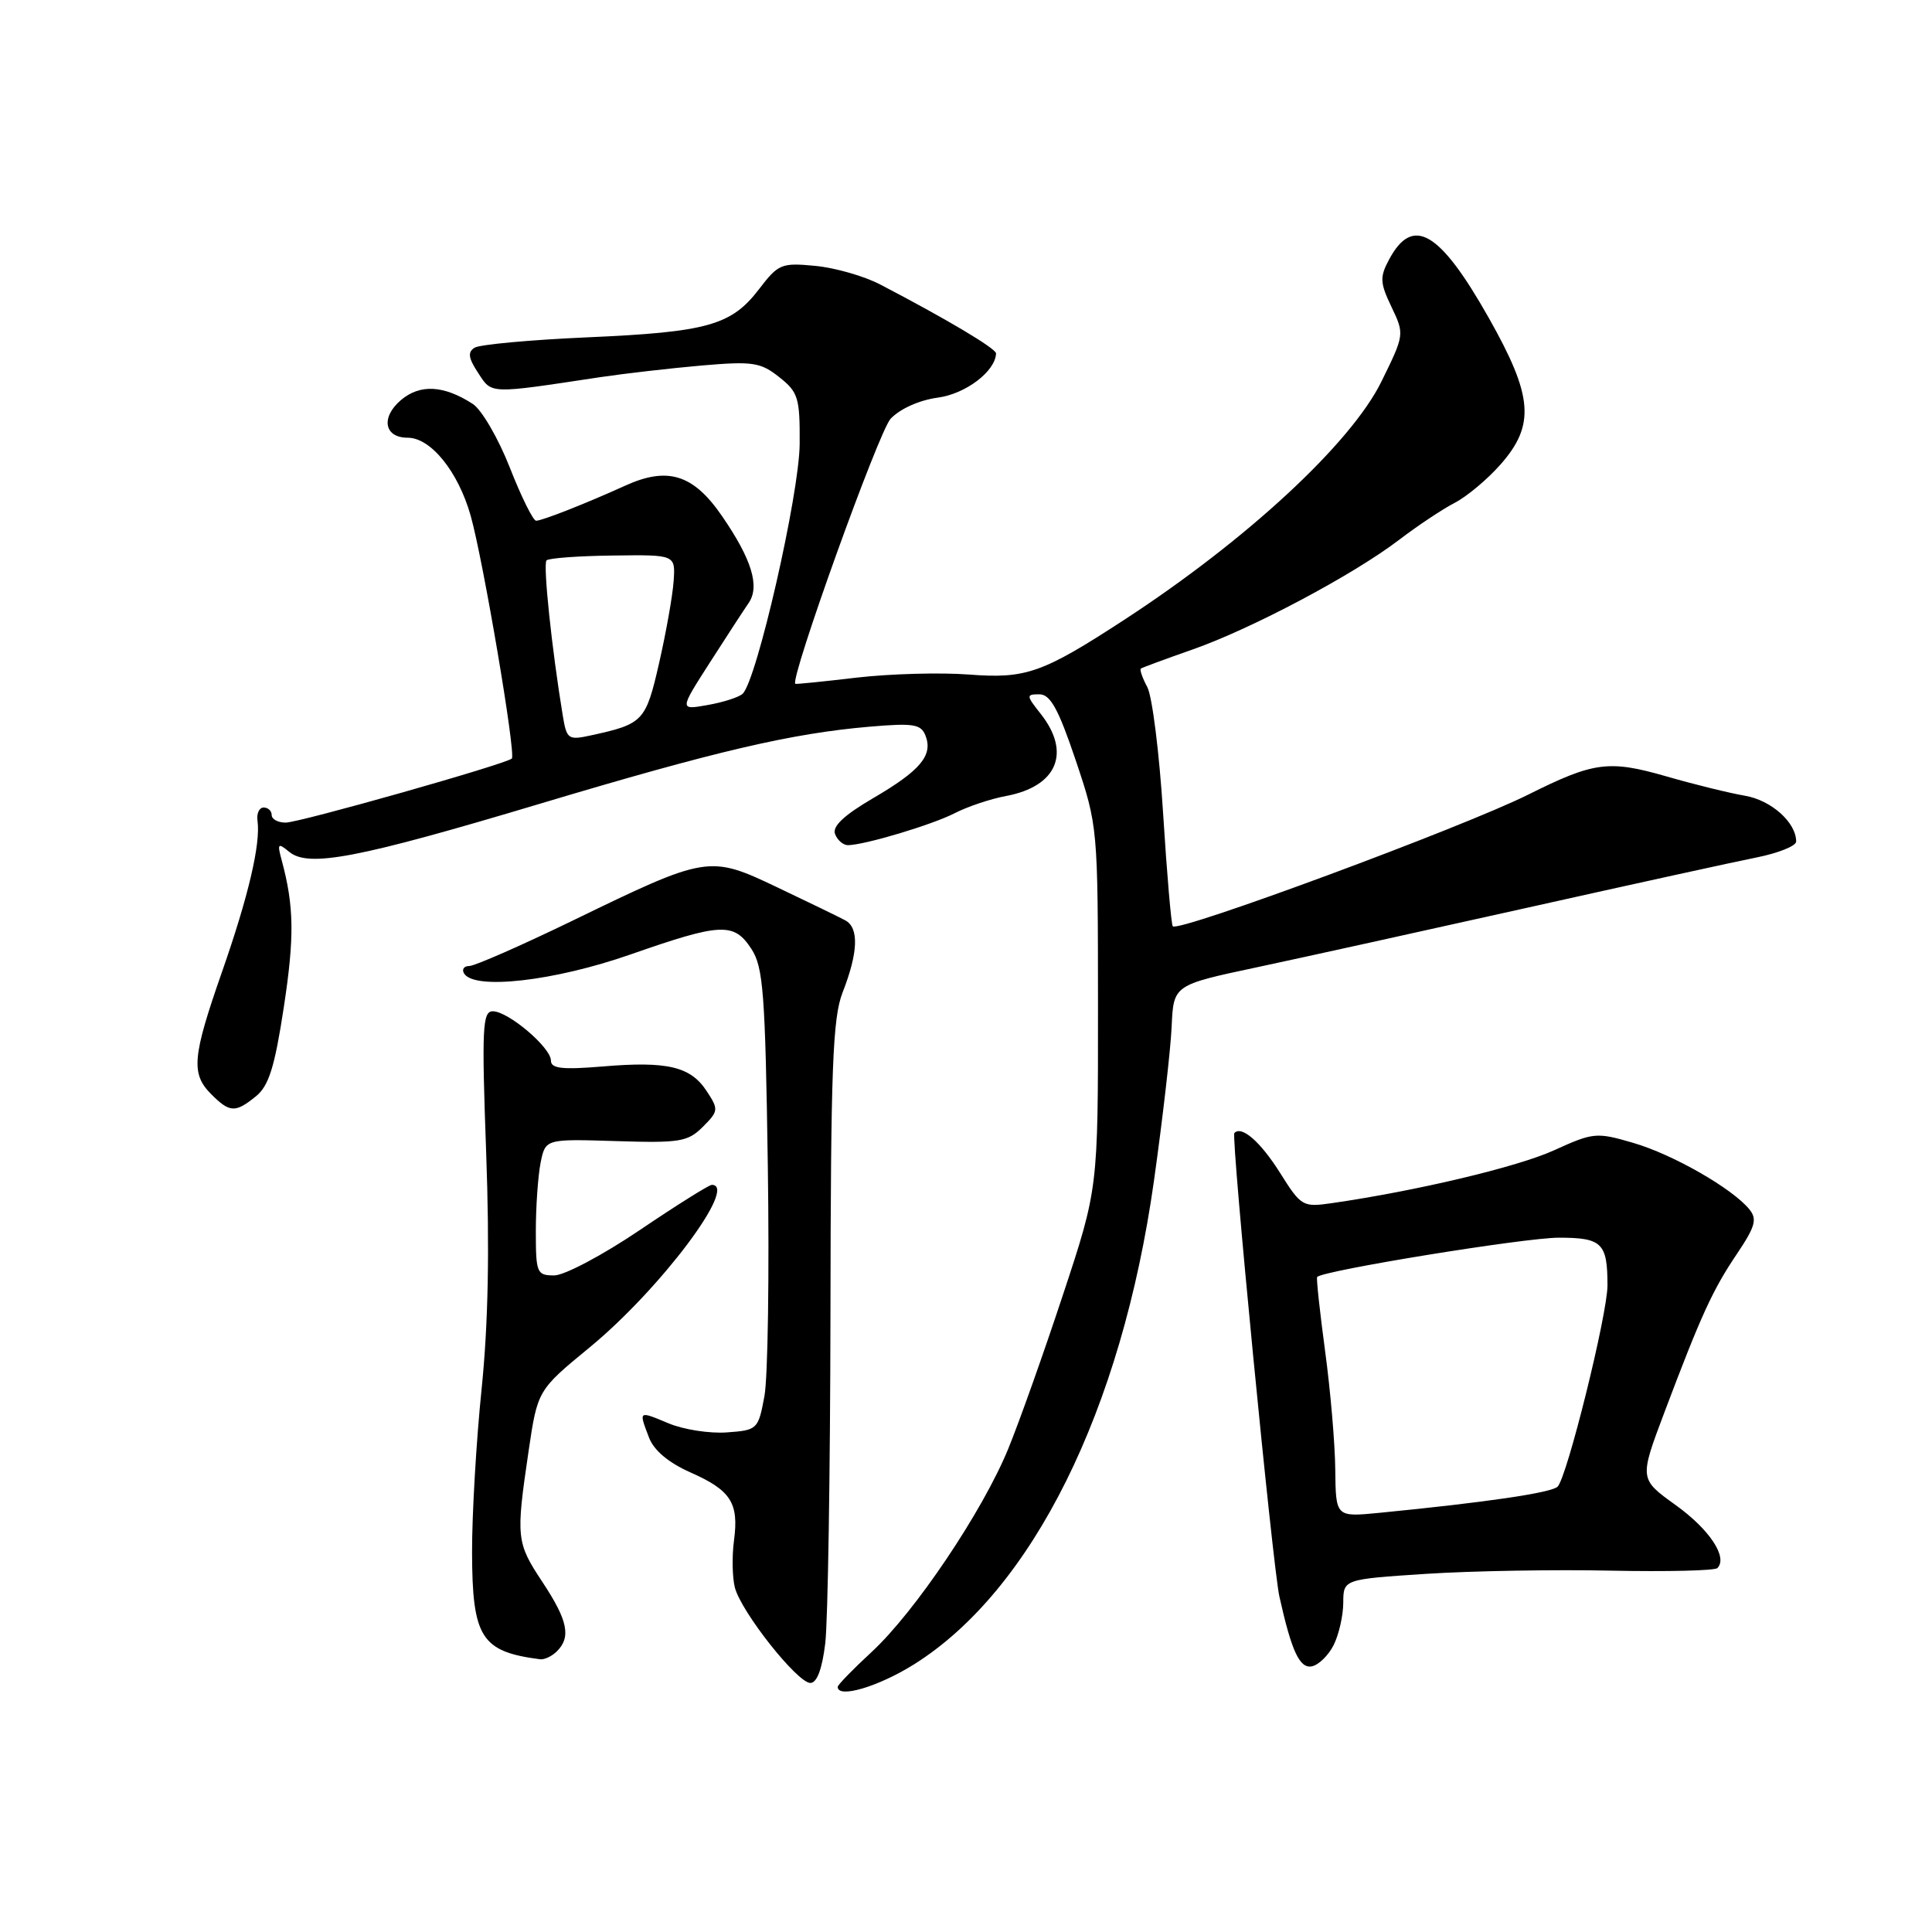 <?xml version="1.0" encoding="UTF-8" standalone="no"?>
<!DOCTYPE svg PUBLIC "-//W3C//DTD SVG 1.1//EN" "http://www.w3.org/Graphics/SVG/1.1/DTD/svg11.dtd" >
<svg xmlns="http://www.w3.org/2000/svg" xmlns:xlink="http://www.w3.org/1999/xlink" version="1.1" viewBox="0 0 256 256">
 <g >
 <path fill="currentColor"
d=" M 121.09 220.55 C 136.78 210.73 148.61 186.91 152.90 156.50 C 154.06 148.25 155.12 139.03 155.25 136.01 C 155.50 130.52 155.50 130.52 166.50 128.18 C 172.55 126.89 188.75 123.32 202.50 120.25 C 216.25 117.18 229.86 114.19 232.75 113.62 C 235.64 113.04 238.00 112.09 238.00 111.51 C 238.00 108.98 234.71 106.04 231.22 105.44 C 229.17 105.09 224.48 103.94 220.79 102.87 C 213.18 100.68 211.20 100.94 202.50 105.29 C 193.83 109.62 156.22 123.55 155.40 122.74 C 155.20 122.53 154.62 115.81 154.12 107.81 C 153.62 99.81 152.68 92.26 152.02 91.04 C 151.37 89.83 150.99 88.72 151.17 88.59 C 151.35 88.46 154.43 87.32 158.00 86.07 C 165.85 83.32 179.30 76.18 185.39 71.53 C 187.84 69.66 191.16 67.45 192.77 66.62 C 194.39 65.78 197.12 63.49 198.85 61.52 C 203.44 56.29 203.13 52.49 197.27 42.12 C 190.76 30.60 187.20 28.52 184.06 34.39 C 182.81 36.72 182.85 37.47 184.38 40.67 C 186.11 44.29 186.10 44.35 183.04 50.57 C 179.01 58.76 165.18 71.57 148.95 82.14 C 138.11 89.20 135.95 89.96 128.38 89.38 C 124.60 89.09 117.90 89.28 113.50 89.79 C 109.10 90.31 105.45 90.68 105.38 90.61 C 104.66 89.92 116.44 57.16 118.01 55.49 C 119.25 54.17 121.81 53.02 124.25 52.69 C 127.95 52.20 131.90 49.20 131.98 46.83 C 132.00 46.19 125.39 42.26 116.64 37.70 C 114.52 36.59 110.65 35.48 108.03 35.23 C 103.54 34.80 103.13 34.97 100.58 38.31 C 96.91 43.11 93.74 44.00 77.81 44.70 C 70.29 45.03 63.57 45.65 62.89 46.07 C 61.95 46.65 62.05 47.43 63.36 49.42 C 65.20 52.24 64.69 52.22 79.50 49.98 C 82.80 49.49 88.88 48.79 93.00 48.43 C 99.75 47.85 100.78 48.01 103.25 49.97 C 105.77 51.96 106.00 52.71 105.96 58.82 C 105.92 65.47 100.27 90.20 98.40 91.93 C 97.90 92.39 95.82 93.06 93.76 93.42 C 90.02 94.09 90.02 94.09 94.06 87.79 C 96.28 84.33 98.59 80.78 99.20 79.90 C 100.71 77.70 99.62 74.12 95.67 68.38 C 91.87 62.84 88.46 61.78 82.78 64.38 C 77.77 66.66 71.84 69.00 71.04 69.00 C 70.64 69.00 69.07 65.83 67.55 61.95 C 66.03 58.08 63.82 54.28 62.64 53.52 C 58.80 51.04 55.67 50.87 53.14 53.00 C 50.43 55.30 50.90 58.00 54.02 58.00 C 57.09 58.00 60.72 62.50 62.37 68.35 C 64.03 74.24 68.39 99.94 67.82 100.51 C 67.10 101.23 39.68 109.00 37.85 109.00 C 36.83 109.00 36.00 108.55 36.00 108.00 C 36.00 107.45 35.52 107.00 34.94 107.00 C 34.35 107.00 33.98 107.79 34.12 108.75 C 34.55 111.81 32.92 118.76 29.42 128.77 C 25.47 140.07 25.28 142.28 28.00 145.00 C 30.45 147.45 31.19 147.48 33.93 145.25 C 35.62 143.87 36.40 141.38 37.60 133.50 C 39.03 124.14 38.97 120.10 37.33 114.00 C 36.72 111.75 36.82 111.64 38.33 112.88 C 40.89 114.98 47.44 113.72 71.51 106.51 C 94.84 99.52 104.91 97.17 115.23 96.29 C 121.07 95.79 122.04 95.95 122.64 97.49 C 123.64 100.10 121.96 102.10 115.68 105.77 C 111.82 108.03 110.26 109.50 110.65 110.52 C 110.96 111.33 111.73 111.99 112.36 111.99 C 114.60 111.96 123.55 109.28 126.53 107.74 C 128.20 106.88 131.26 105.85 133.33 105.47 C 140.06 104.20 141.95 99.75 137.93 94.63 C 135.96 92.14 135.95 92.00 137.72 92.00 C 139.18 92.00 140.24 93.93 142.54 100.75 C 145.47 109.47 145.48 109.58 145.49 133.50 C 145.50 157.50 145.50 157.50 140.87 171.50 C 138.33 179.20 135.06 188.40 133.61 191.94 C 130.23 200.22 121.23 213.61 115.48 218.91 C 113.02 221.18 111.00 223.26 111.00 223.52 C 111.00 225.09 116.35 223.51 121.09 220.55 Z  M 109.35 217.75 C 109.70 214.86 110.01 195.18 110.04 174.00 C 110.08 141.56 110.33 134.87 111.65 131.50 C 113.72 126.21 113.84 122.93 112.00 121.95 C 111.17 121.50 107.12 119.54 103.00 117.58 C 93.96 113.28 93.73 113.32 75.77 122.04 C 69.02 125.31 62.91 127.99 62.19 128.00 C 61.47 128.00 61.16 128.45 61.50 129.00 C 62.87 131.21 73.43 130.00 83.49 126.49 C 95.57 122.27 97.24 122.19 99.56 125.73 C 101.14 128.14 101.40 131.57 101.74 154.48 C 101.95 168.79 101.75 182.53 101.29 185.00 C 100.47 189.40 100.37 189.51 96.32 189.80 C 94.05 189.97 90.57 189.43 88.59 188.60 C 84.57 186.92 84.62 186.88 86.00 190.49 C 86.64 192.18 88.58 193.81 91.46 195.09 C 96.85 197.47 97.92 199.14 97.26 204.11 C 96.98 206.18 97.03 208.99 97.37 210.34 C 98.18 213.55 105.65 223.00 107.38 223.00 C 108.25 223.00 108.94 221.15 109.35 217.75 Z  M 176.71 217.99 C 177.40 216.62 177.98 214.10 177.99 212.38 C 178.00 209.26 178.00 209.26 189.02 208.54 C 195.08 208.15 206.09 207.96 213.49 208.12 C 220.88 208.27 227.21 208.12 227.56 207.78 C 228.98 206.36 226.53 202.66 222.02 199.42 C 217.22 195.97 217.22 195.97 220.51 187.23 C 225.39 174.30 226.91 170.95 230.15 166.15 C 232.60 162.50 232.86 161.54 231.79 160.23 C 229.52 157.46 221.65 152.96 216.42 151.44 C 211.54 150.01 211.13 150.05 205.92 152.42 C 201.10 154.62 187.76 157.79 176.50 159.42 C 172.62 159.98 172.41 159.86 169.62 155.42 C 167.02 151.29 164.53 149.11 163.56 150.13 C 163.10 150.60 168.64 207.62 169.53 211.57 C 171.14 218.80 172.21 221.11 173.82 220.80 C 174.72 220.62 176.02 219.36 176.71 217.99 Z  M 73.80 218.80 C 75.69 216.91 75.23 214.70 71.89 209.65 C 68.41 204.40 68.35 203.77 70.03 192.35 C 71.23 184.21 71.23 184.21 78.15 178.52 C 87.47 170.85 97.88 157.00 94.32 157.00 C 93.95 157.00 89.64 159.70 84.76 163.00 C 79.88 166.30 74.78 169.00 73.44 169.00 C 71.13 169.00 71.00 168.69 71.00 163.12 C 71.00 159.89 71.29 155.82 71.63 154.08 C 72.27 150.91 72.27 150.91 81.60 151.20 C 90.08 151.47 91.14 151.30 93.13 149.31 C 95.21 147.23 95.24 147.01 93.64 144.58 C 91.51 141.32 88.44 140.59 79.89 141.31 C 74.48 141.76 73.00 141.59 73.00 140.53 C 73.00 138.80 67.34 134.00 65.30 134.00 C 63.93 134.00 63.82 136.18 64.42 152.75 C 64.89 165.54 64.69 175.47 63.82 184.00 C 63.11 190.88 62.54 200.63 62.55 205.69 C 62.58 216.99 63.76 218.85 71.55 219.86 C 72.13 219.94 73.14 219.46 73.80 218.80 Z  M 74.57 94.82 C 73.12 86.04 71.93 74.73 72.42 74.25 C 72.71 73.96 76.68 73.66 81.23 73.61 C 89.50 73.50 89.50 73.50 89.26 77.00 C 89.13 78.92 88.26 83.80 87.34 87.84 C 85.57 95.59 85.24 95.93 78.31 97.44 C 75.29 98.10 75.09 97.96 74.57 94.82 Z  M 176.93 194.76 C 176.90 191.32 176.29 184.22 175.58 179.00 C 174.88 173.78 174.40 169.37 174.53 169.21 C 175.17 168.37 202.05 164.00 206.55 164.00 C 212.28 164.00 213.00 164.71 213.00 170.33 C 212.99 174.17 207.64 195.76 206.39 196.99 C 205.57 197.80 196.94 199.07 182.75 200.46 C 177.00 201.02 177.00 201.02 176.93 194.76 Z "/>
</g>
</svg>